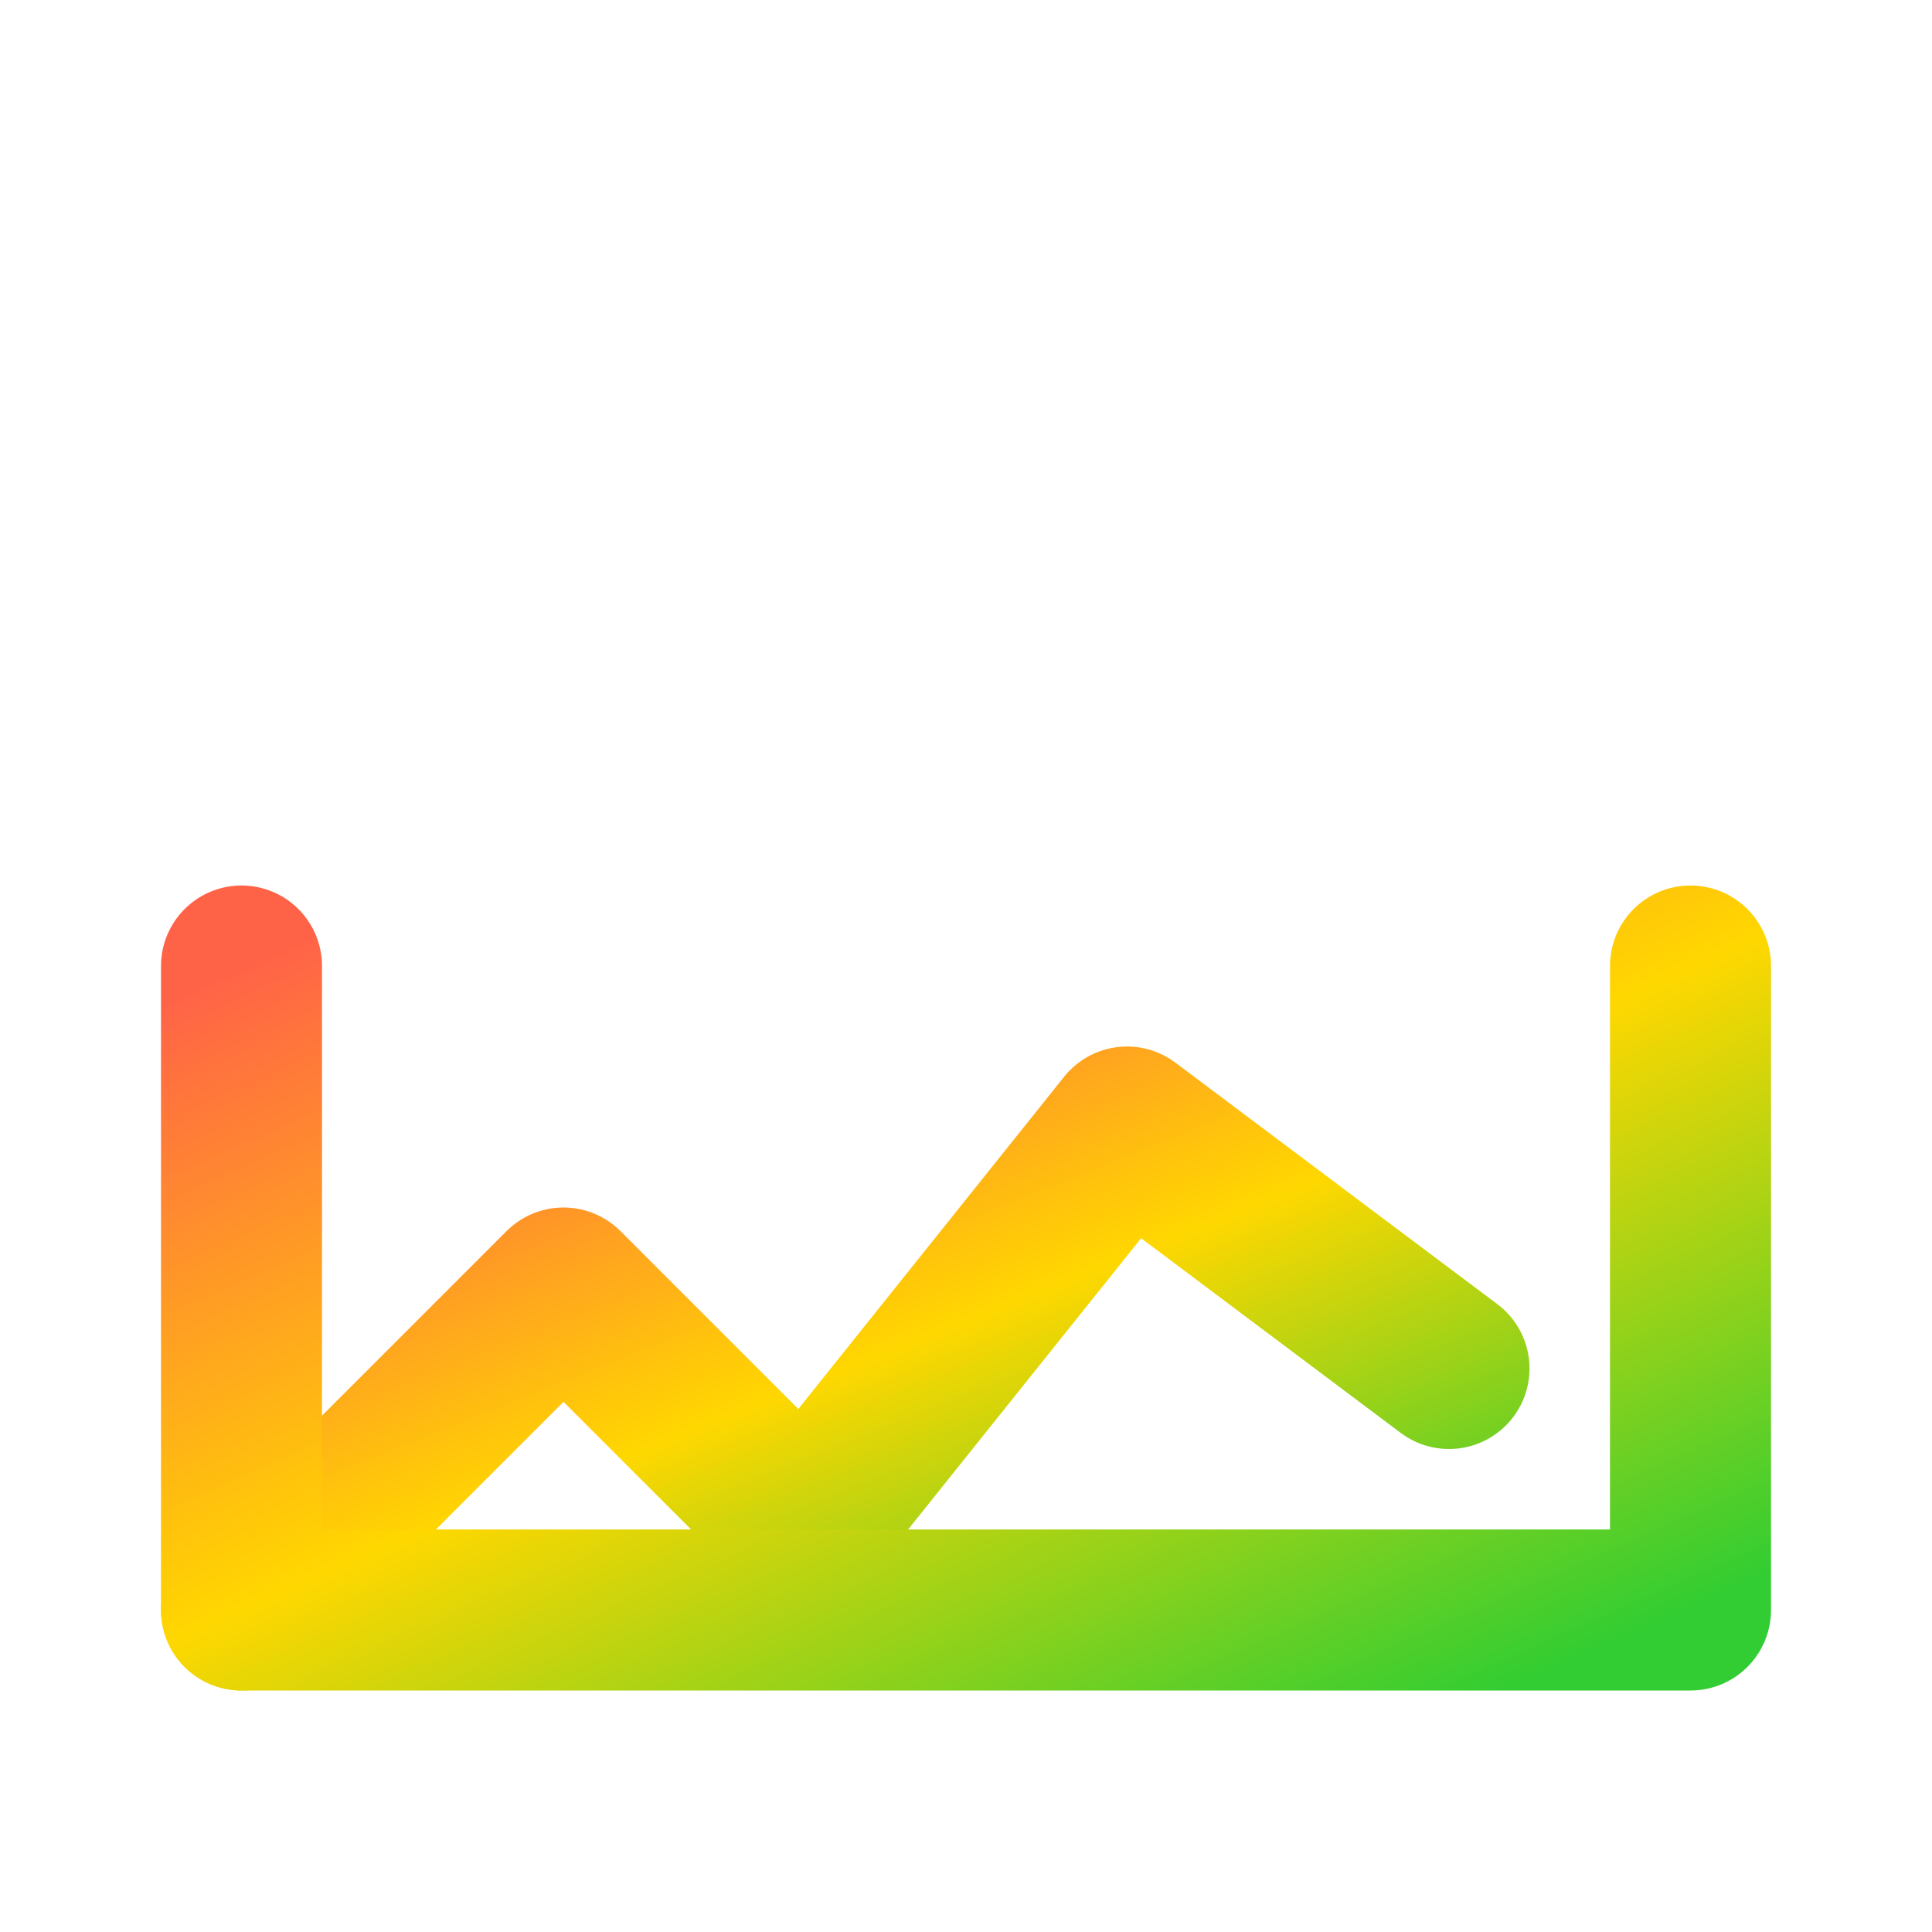 <svg xmlns="http://www.w3.org/2000/svg" width="24" height="24" viewBox="0 0 24 24" fill="none">
  <defs>
    <linearGradient id="gradient1" x1="0" y1="0" x2="1" y2="1">
      <stop offset="0%" stop-color="#FF6347" />
      <stop offset="50%" stop-color="#FFD700" />
      <stop offset="100%" stop-color="#32CD32" />
    </linearGradient>
  </defs>
  <path d="M3 20L7 16L10 19L14 14L18 17" stroke="url(#gradient1)" stroke-width="2" stroke-linecap="round" stroke-linejoin="round"/>
  <path d="M3 12V20H21V12" stroke="url(#gradient1)" stroke-width="2" stroke-linecap="round" stroke-linejoin="round"/>
</svg>
